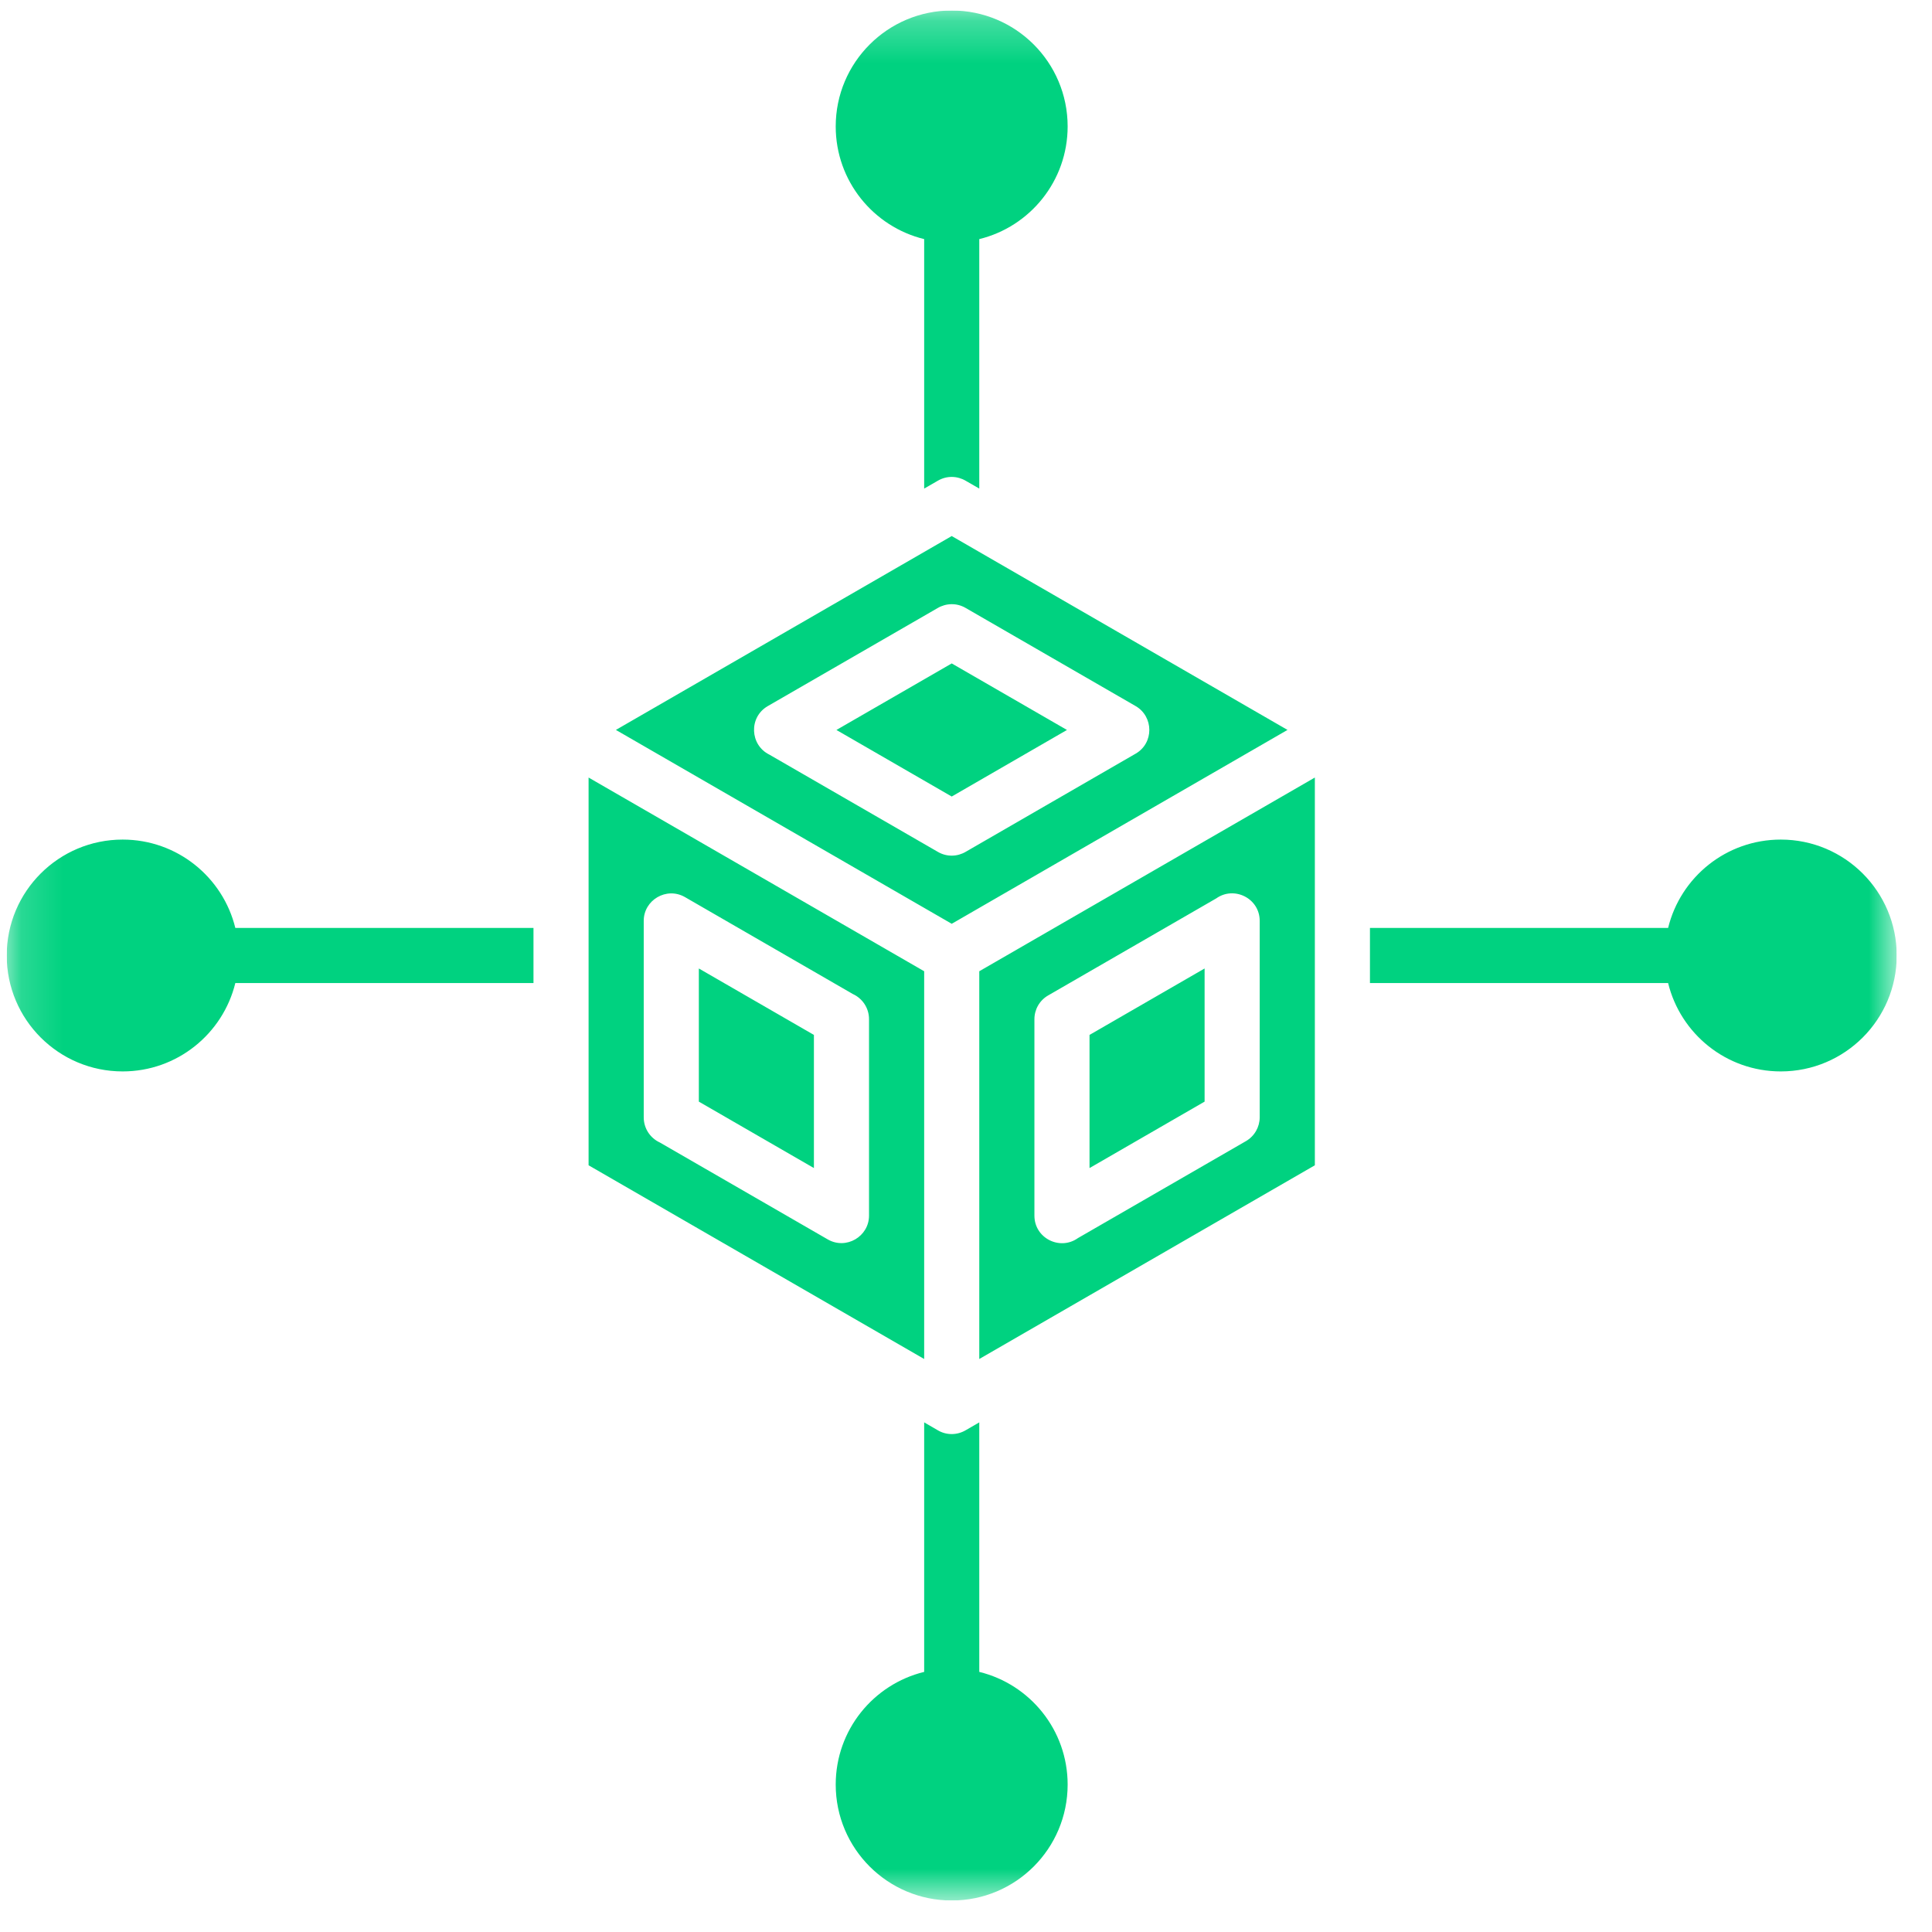 <svg width="46" height="46" viewBox="0 0 46 46" fill="none" xmlns="http://www.w3.org/2000/svg">
<g clip-path="url(#clip0_1_4024)">
<g clip-path="url(#clip1_1_4024)">
<mask id="mask0_1_4024" style="mask-type:luminance" maskUnits="userSpaceOnUse" x="0" y="0" width="46" height="46">
<path d="M0.16 0.25H45.16V45.25H0.16V0.25Z" fill="white"/>
</mask>
<g mask="url(#mask0_1_4024)">
<path fill-rule="evenodd" clip-rule="evenodd" d="M2.92 19.99C4.219 19.99 5.307 20.885 5.603 22.094H12.702V23.406H5.603C5.307 24.613 4.219 25.51 2.92 25.51C1.396 25.51 0.16 24.275 0.16 22.75C0.16 21.225 1.396 19.99 2.92 19.99ZM15.327 26.604V21.926C15.325 21.431 15.868 21.107 16.308 21.359L20.307 23.668C20.534 23.772 20.691 24 20.691 24.266V28.944C20.691 29.439 20.148 29.763 19.709 29.51L15.71 27.202C15.484 27.098 15.327 26.87 15.327 26.604ZM16.639 23.059V26.229L19.379 27.811V24.641L16.639 23.059ZM30.655 17.379L22.66 12.763L14.664 17.379L22.66 21.995L30.655 17.379ZM18.28 16.812L22.324 14.478C22.522 14.361 22.775 14.35 22.988 14.473L27.04 16.812C27.469 17.061 27.478 17.693 27.038 17.945L22.995 20.28C22.798 20.397 22.547 20.408 22.334 20.285L18.316 17.966C17.855 17.738 17.823 17.077 18.28 16.812ZM22.66 15.796L25.404 17.38L22.66 18.965L19.915 17.38L22.66 15.796ZM31.306 27.745L23.316 32.357V23.125L31.306 18.513V27.745ZM24.959 23.699L28.957 21.391C29.384 21.087 29.993 21.388 29.993 21.926V26.604C29.992 26.831 29.872 27.051 29.663 27.171L25.664 29.479C25.237 29.783 24.629 29.482 24.629 28.944V24.266C24.629 24.039 24.748 23.819 24.959 23.699ZM28.681 23.059L25.941 24.641V27.811L28.681 26.229V23.059ZM14.014 18.513V27.745L22.004 32.357V23.125L14.014 18.513ZM22.004 11.633V5.693C20.795 5.398 19.898 4.309 19.898 3.01C19.898 1.486 21.135 0.25 22.66 0.25C24.185 0.25 25.42 1.486 25.42 3.01C25.42 4.309 24.523 5.398 23.316 5.693V11.633L22.995 11.448C22.798 11.331 22.547 11.32 22.334 11.443L22.004 11.633ZM32.618 22.094H39.717C40.012 20.885 41.1 19.99 42.4 19.99C43.923 19.99 45.16 21.225 45.16 22.75C45.16 24.275 43.923 25.51 42.4 25.51C41.1 25.51 40.012 24.613 39.717 23.406H32.618V22.094ZM23.316 33.866V39.807C24.523 40.102 25.42 41.19 25.42 42.49C25.42 44.014 24.185 45.25 22.66 45.25C21.135 45.25 19.898 44.014 19.898 42.49C19.898 41.19 20.795 40.102 22.004 39.807V33.866L22.325 34.052C22.531 34.176 22.788 34.175 22.995 34.052L23.316 33.866Z" fill="#00D280"/>
</g>
</g>
</g>
<defs>
<clipPath id="clip0_1_4024">
<rect width="45" height="45" fill="white" transform="translate(0.16 0.25)"/>
</clipPath>
<clipPath id="clip1_1_4024">
<rect width="45" height="45" fill="white" transform="translate(0.16 0.25)"/>
</clipPath>
</defs>
</svg>
